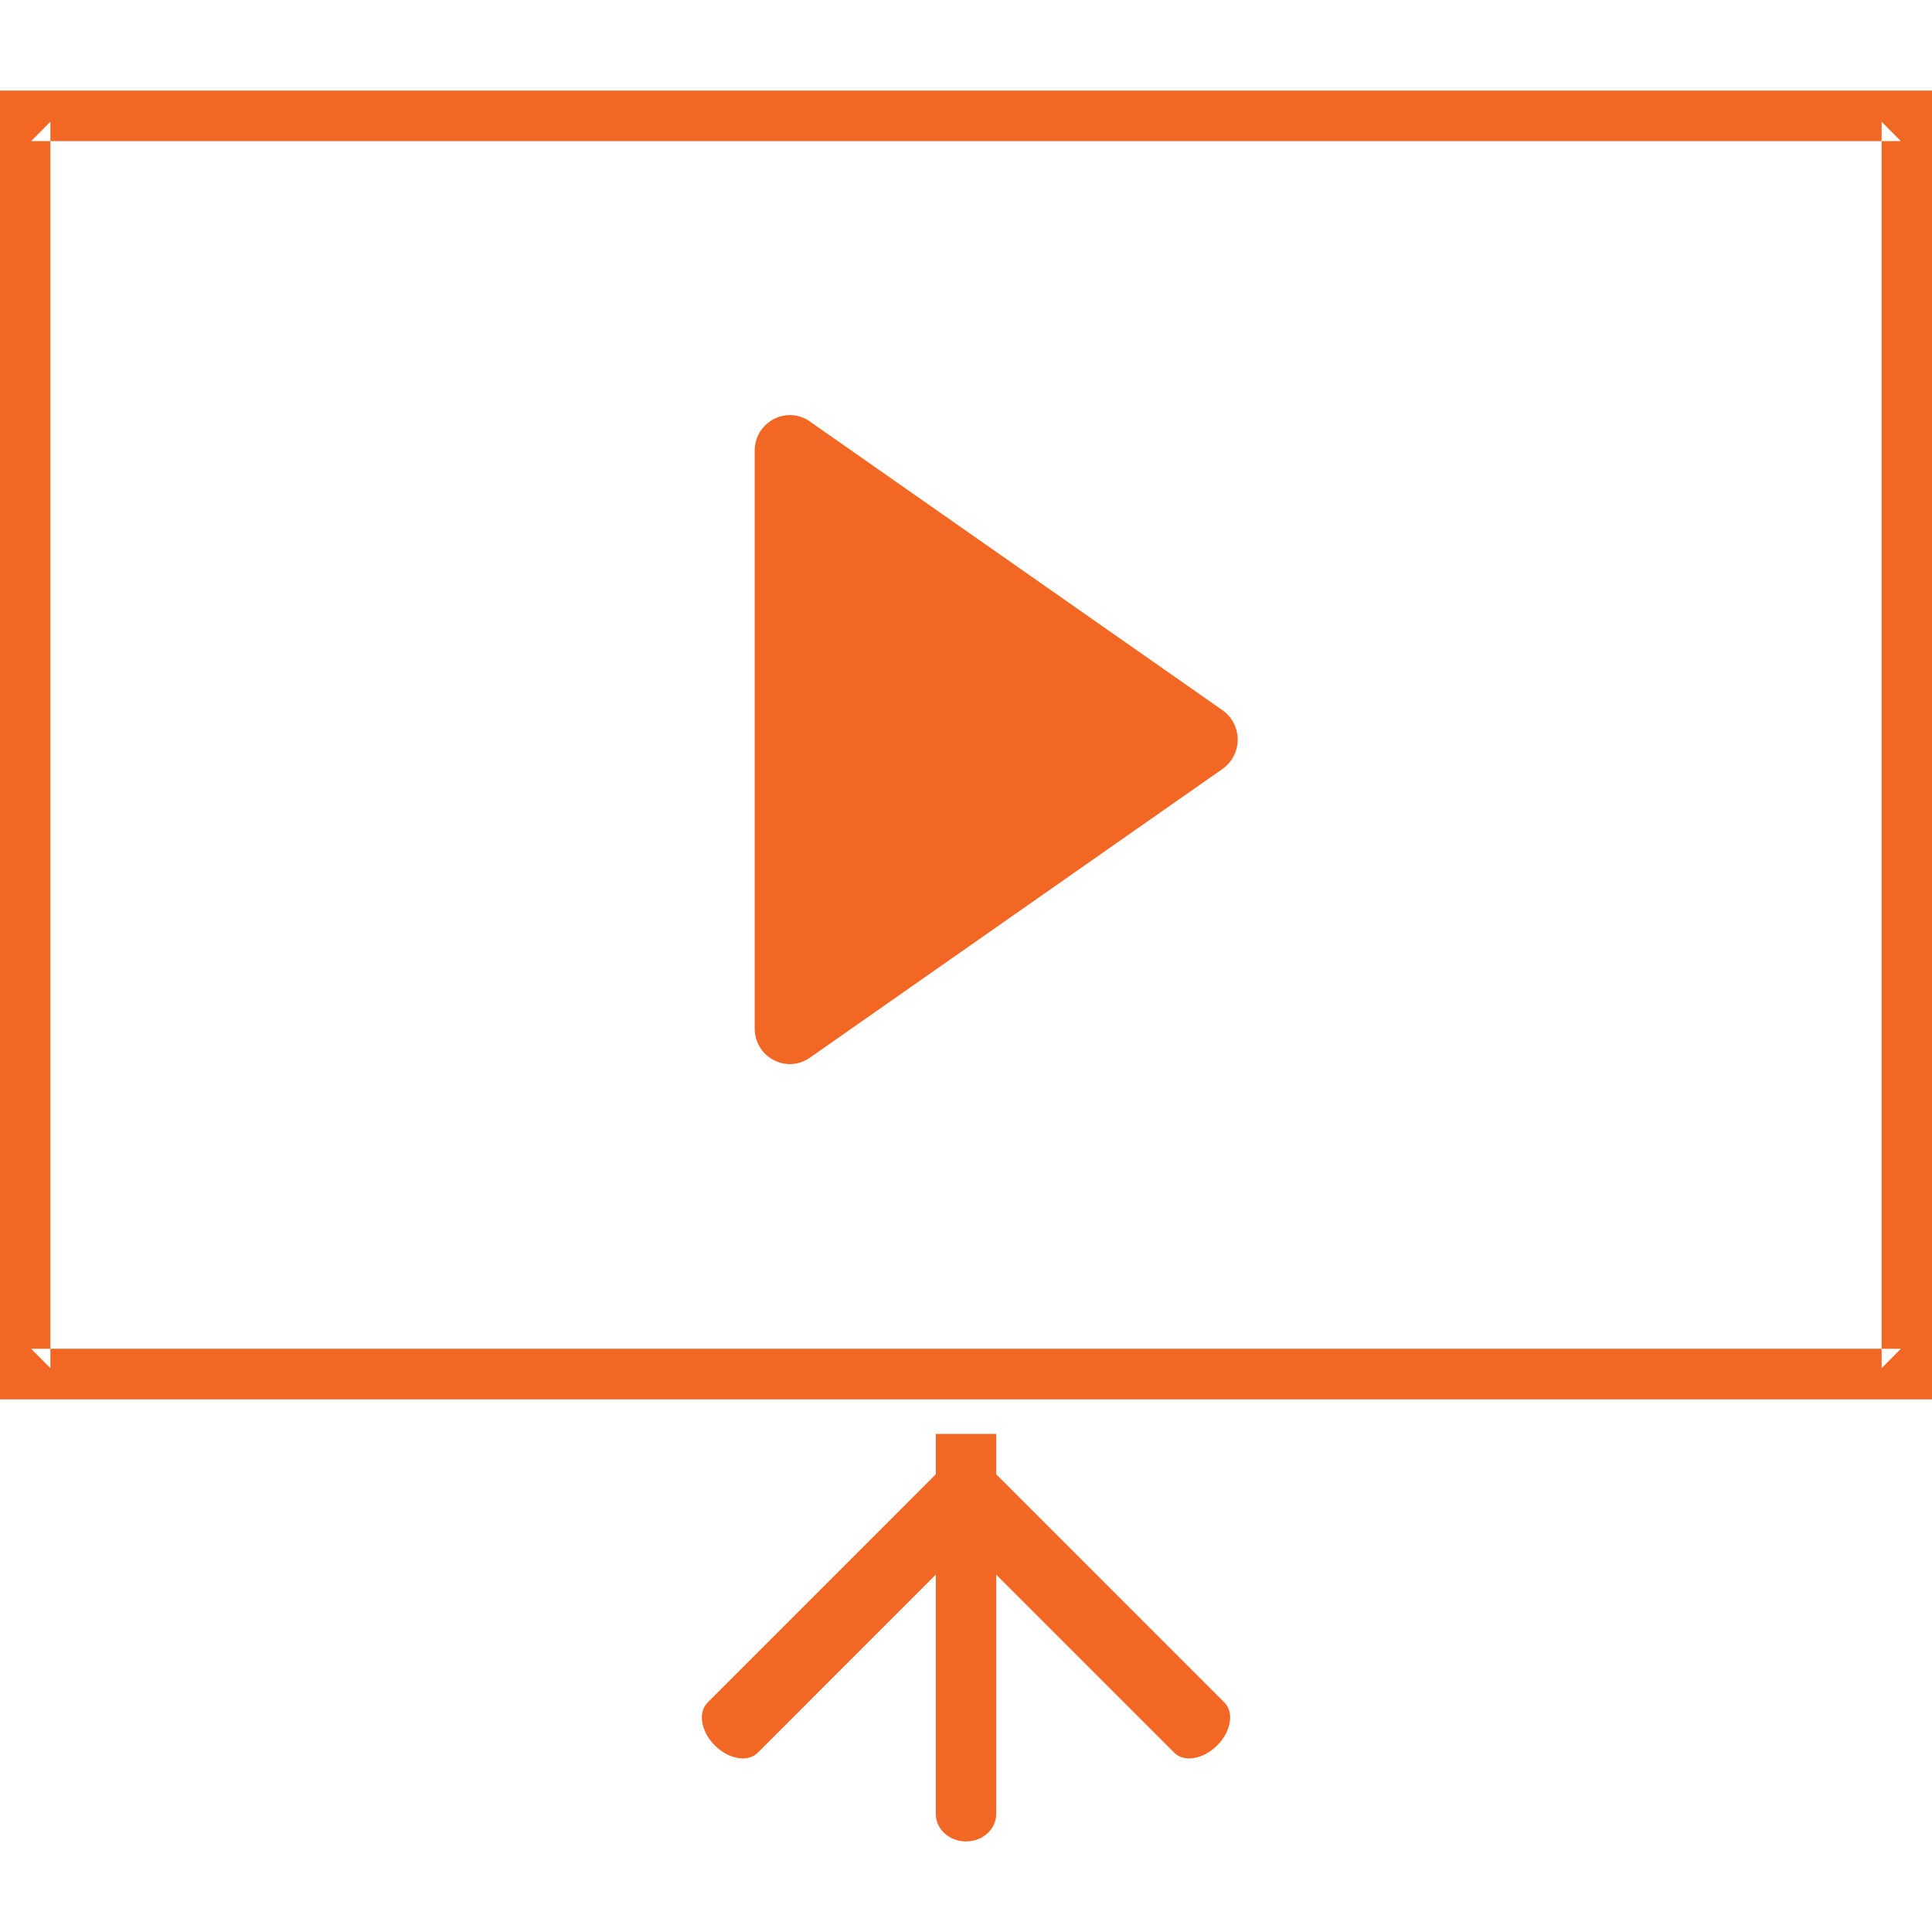 <?xml version="1.0" encoding="UTF-8"?>
<svg width="512px" height="512px" viewBox="0 0 512 512" version="1.1" xmlns="http://www.w3.org/2000/svg" xmlns:xlink="http://www.w3.org/1999/xlink">
    <!-- Generator: Sketch 39.1 (31720) - http://www.bohemiancoding.com/sketch -->
    <title>btc</title>
    <desc>Created with Sketch.</desc>
    <defs></defs>
    <g id="Page-1" stroke="none" stroke-width="1" fill="none" fill-rule="evenodd">
        <g id="btc" fill="#F26724">
            <g id="icon-btc" transform="translate(0, 24)">
                <path d="M503.742,13.401 L498.647,8.258 L498.647,338.58 L503.742,333.437 L8.258,333.437 L13.353,338.58 L13.353,8.258 L8.258,13.401 L503.742,13.401 Z M0,0 L0,5.238 L0,341.601 L0,346.839 L5.159,346.839 L506.841,346.839 L512,346.839 L512,341.601 L512,5.238 L512,0 L506.841,0 L5.159,0 L0,0 Z" id="Shape"></path>
                <path d="M323.975,179.78 L214.604,256.313 C208.427,260.638 200,256.147 200,248.528 L200,95.472 C200,87.853 208.427,83.362 214.604,87.687 L323.975,164.22 C326.495,165.985 328,168.893 328,172 C328,175.107 326.495,178.015 323.975,179.78 L323.975,179.78 Z M264,356 L264,456.736 C264,460.746 260.448,464 256,464 C251.58,464 248,460.751 248,456.736 L248,356 L264,356 L264,356 Z" id="Shape"></path>
                <path d="M249.445,365.434 C253.111,361.767 258.201,360.898 260.805,363.502 L324.49,427.199 C327.094,429.804 326.253,434.867 322.559,438.561 C318.888,442.233 313.803,443.103 311.199,440.498 L247.513,376.801 C244.905,374.192 245.746,369.134 249.44,365.434 L249.445,365.434 Z" id="Shape"></path>
                <path d="M262.559,365.434 C258.888,361.767 253.803,360.898 251.199,363.502 L187.513,427.199 C184.905,429.804 185.746,434.867 189.44,438.561 C193.116,442.233 198.201,443.103 200.805,440.498 L264.49,376.801 C267.094,374.192 266.253,369.134 262.559,365.434 L262.559,365.434 Z" id="Shape"></path>
            </g>
        </g>
    </g>
</svg>